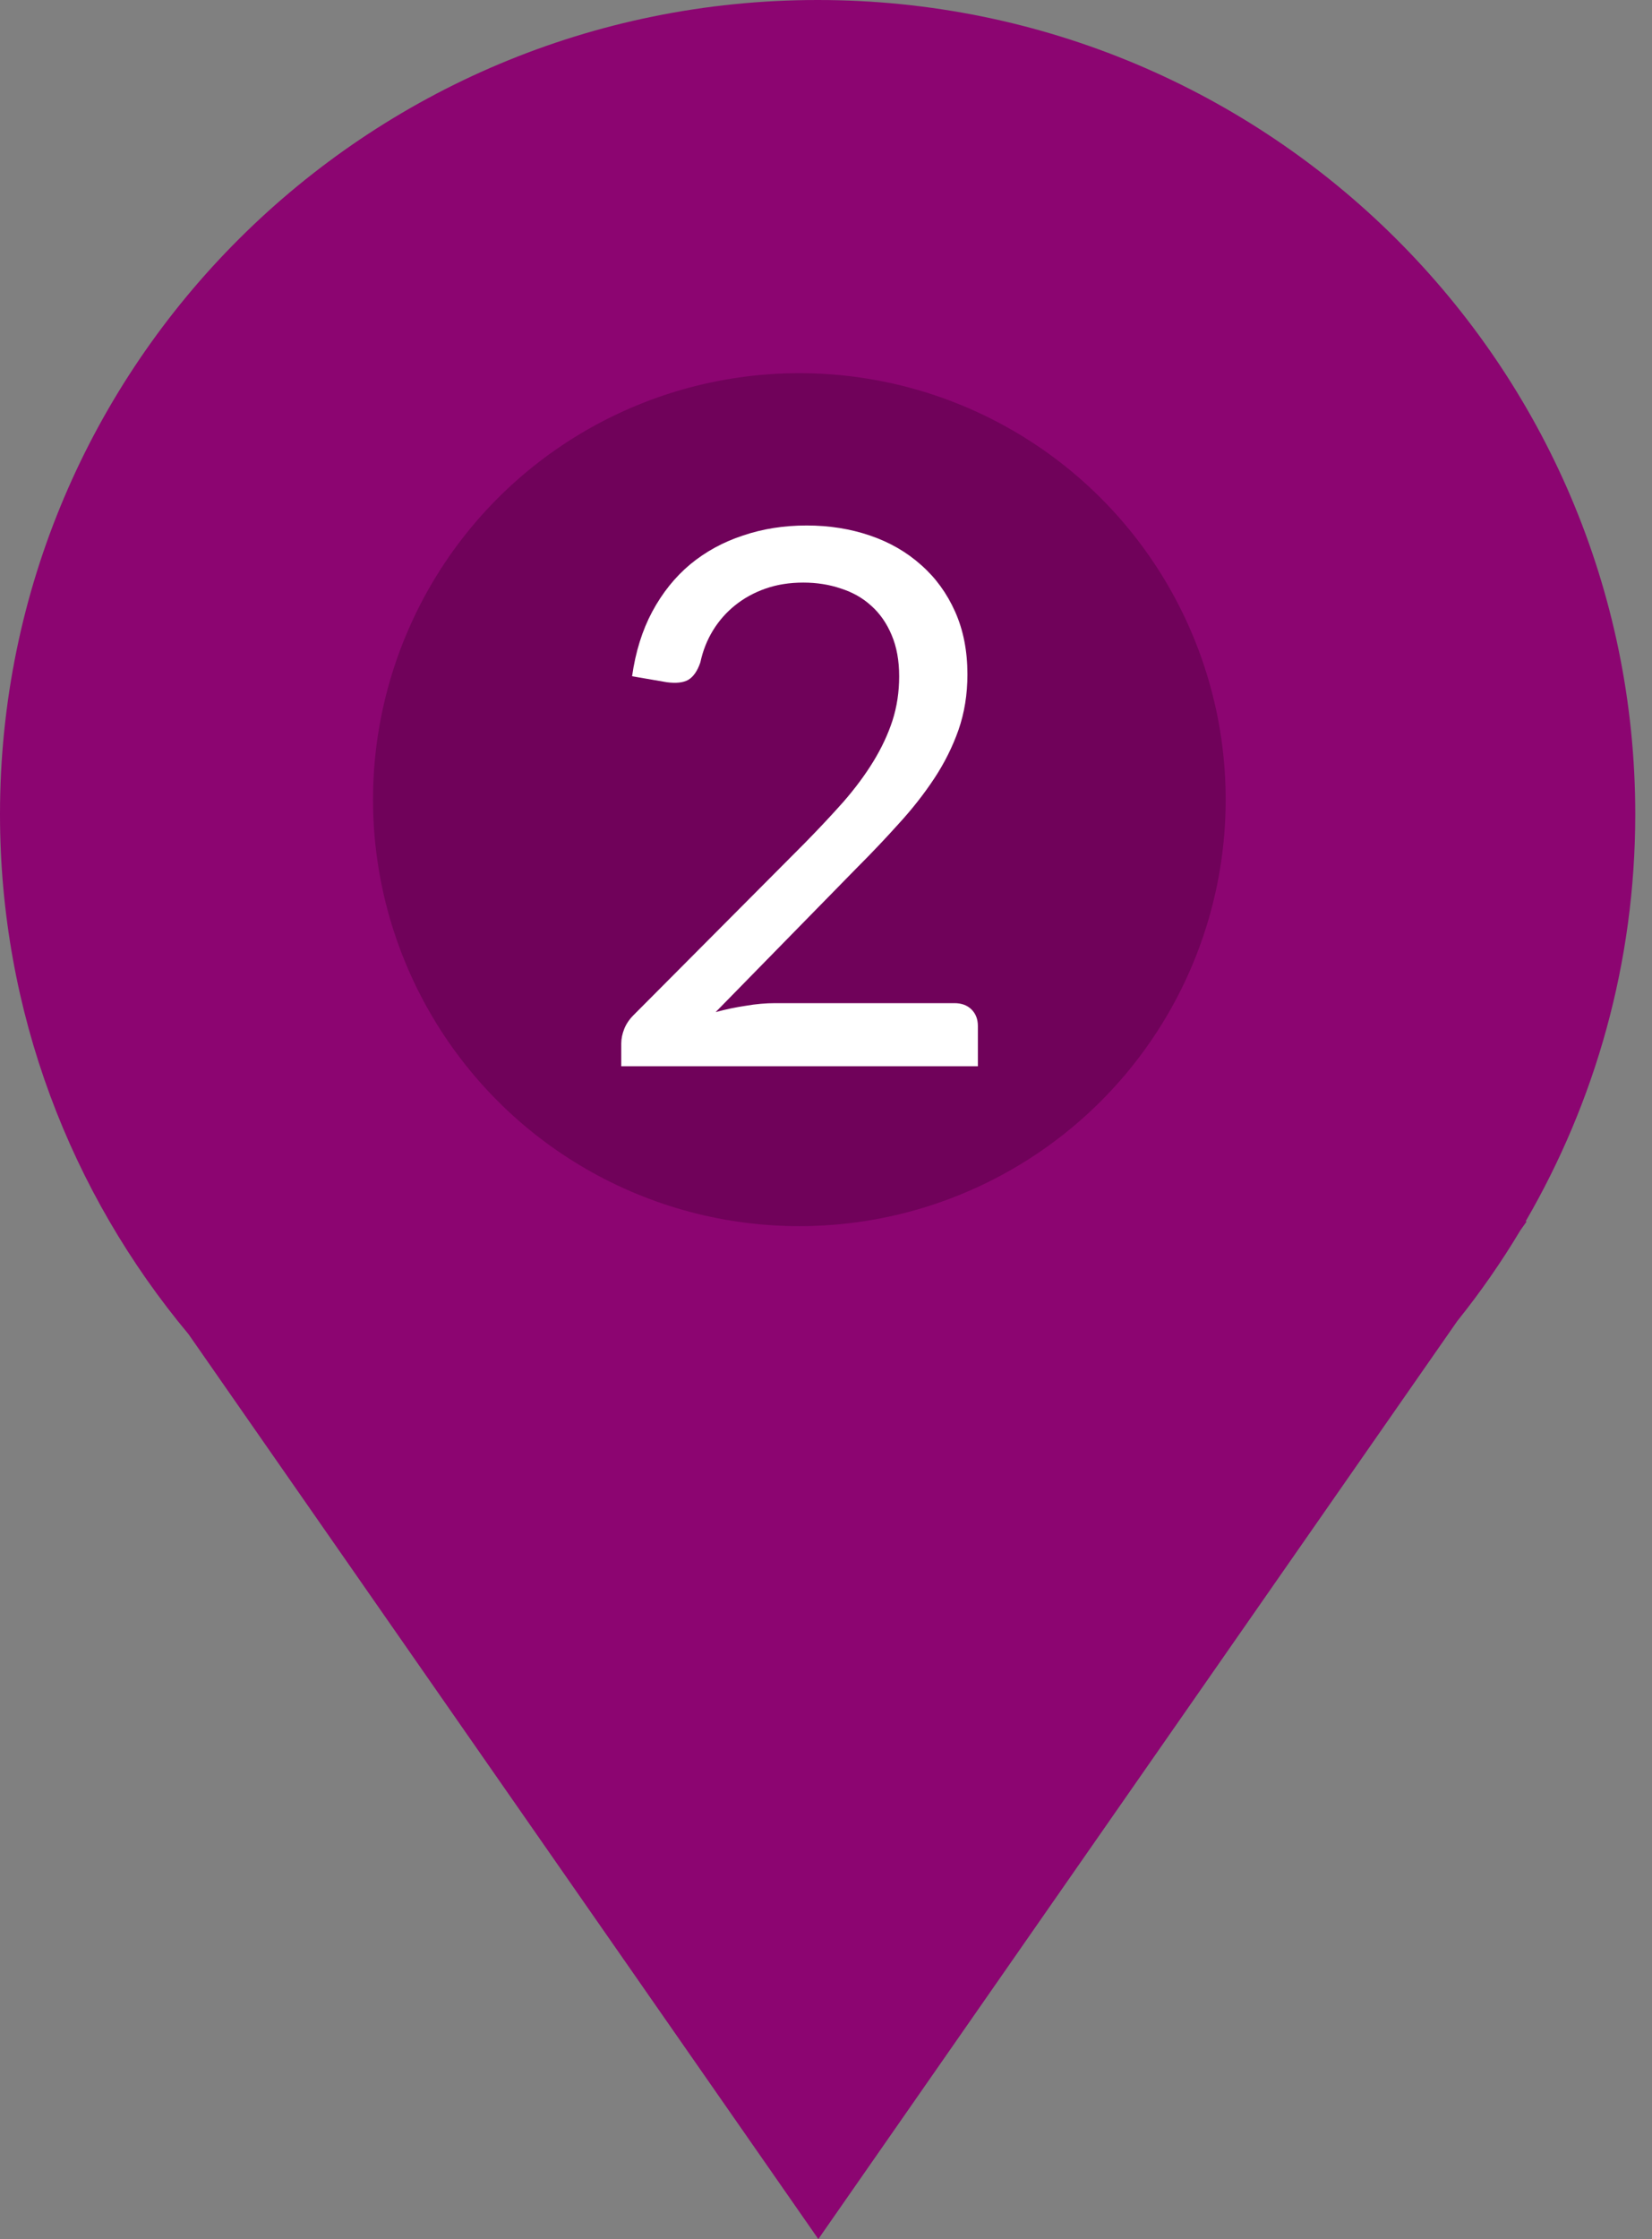 <svg width="31" height="42" viewBox="0 0 31 42" fill="none" xmlns="http://www.w3.org/2000/svg">
<rect x="0" y="0" width="31" height="42" fill="#808080" stroke="none"/>
<path d="M22.726 15.273C22.726 19.489 19.292 22.909 15.055 22.909C10.818 22.909 7.384 19.489 7.384 15.273C7.384 11.056 10.818 7.637 15.055 7.637C19.293 7.636 22.726 11.055 22.726 15.273ZM30.686 15.273C30.686 6.838 23.817 0 15.343 0C6.869 0 0 6.838 0 15.273C0 18.982 1.329 22.382 3.538 25.027L15.356 42L27.347 24.779C27.777 24.243 28.172 23.677 28.527 23.083L28.649 22.91H28.629C29.935 20.662 30.686 18.056 30.686 15.273Z" fill="#8C0571"/>
<circle cx="15" cy="15" r="8" fill="#70025A"/>
<path d="M17.909 18.817C18.044 18.817 18.152 18.857 18.231 18.936C18.31 19.015 18.35 19.118 18.35 19.244V20H11.658V19.573C11.658 19.484 11.677 19.393 11.714 19.3C11.751 19.207 11.81 19.12 11.889 19.041L15.102 15.814C15.368 15.543 15.611 15.284 15.83 15.037C16.049 14.785 16.236 14.533 16.39 14.281C16.544 14.029 16.663 13.775 16.747 13.518C16.831 13.257 16.873 12.979 16.873 12.685C16.873 12.391 16.826 12.134 16.733 11.915C16.64 11.691 16.511 11.507 16.348 11.362C16.189 11.217 16 11.11 15.781 11.04C15.562 10.965 15.326 10.928 15.074 10.928C14.817 10.928 14.582 10.965 14.367 11.04C14.152 11.115 13.961 11.22 13.793 11.355C13.63 11.486 13.492 11.642 13.38 11.824C13.268 12.006 13.189 12.207 13.142 12.426C13.086 12.589 13.009 12.699 12.911 12.755C12.818 12.806 12.685 12.82 12.512 12.797L11.861 12.685C11.926 12.228 12.052 11.824 12.239 11.474C12.43 11.119 12.668 10.823 12.953 10.585C13.242 10.347 13.571 10.167 13.94 10.046C14.309 9.92 14.708 9.857 15.137 9.857C15.562 9.857 15.958 9.92 16.327 10.046C16.696 10.172 17.015 10.356 17.286 10.599C17.557 10.837 17.769 11.129 17.923 11.474C18.077 11.819 18.154 12.211 18.154 12.65C18.154 13.023 18.098 13.371 17.986 13.693C17.874 14.01 17.722 14.314 17.531 14.603C17.34 14.892 17.118 15.175 16.866 15.45C16.619 15.725 16.355 16.003 16.075 16.283L13.429 18.985C13.616 18.934 13.805 18.894 13.996 18.866C14.187 18.833 14.372 18.817 14.549 18.817H17.909Z" fill="white"/>
</svg>
